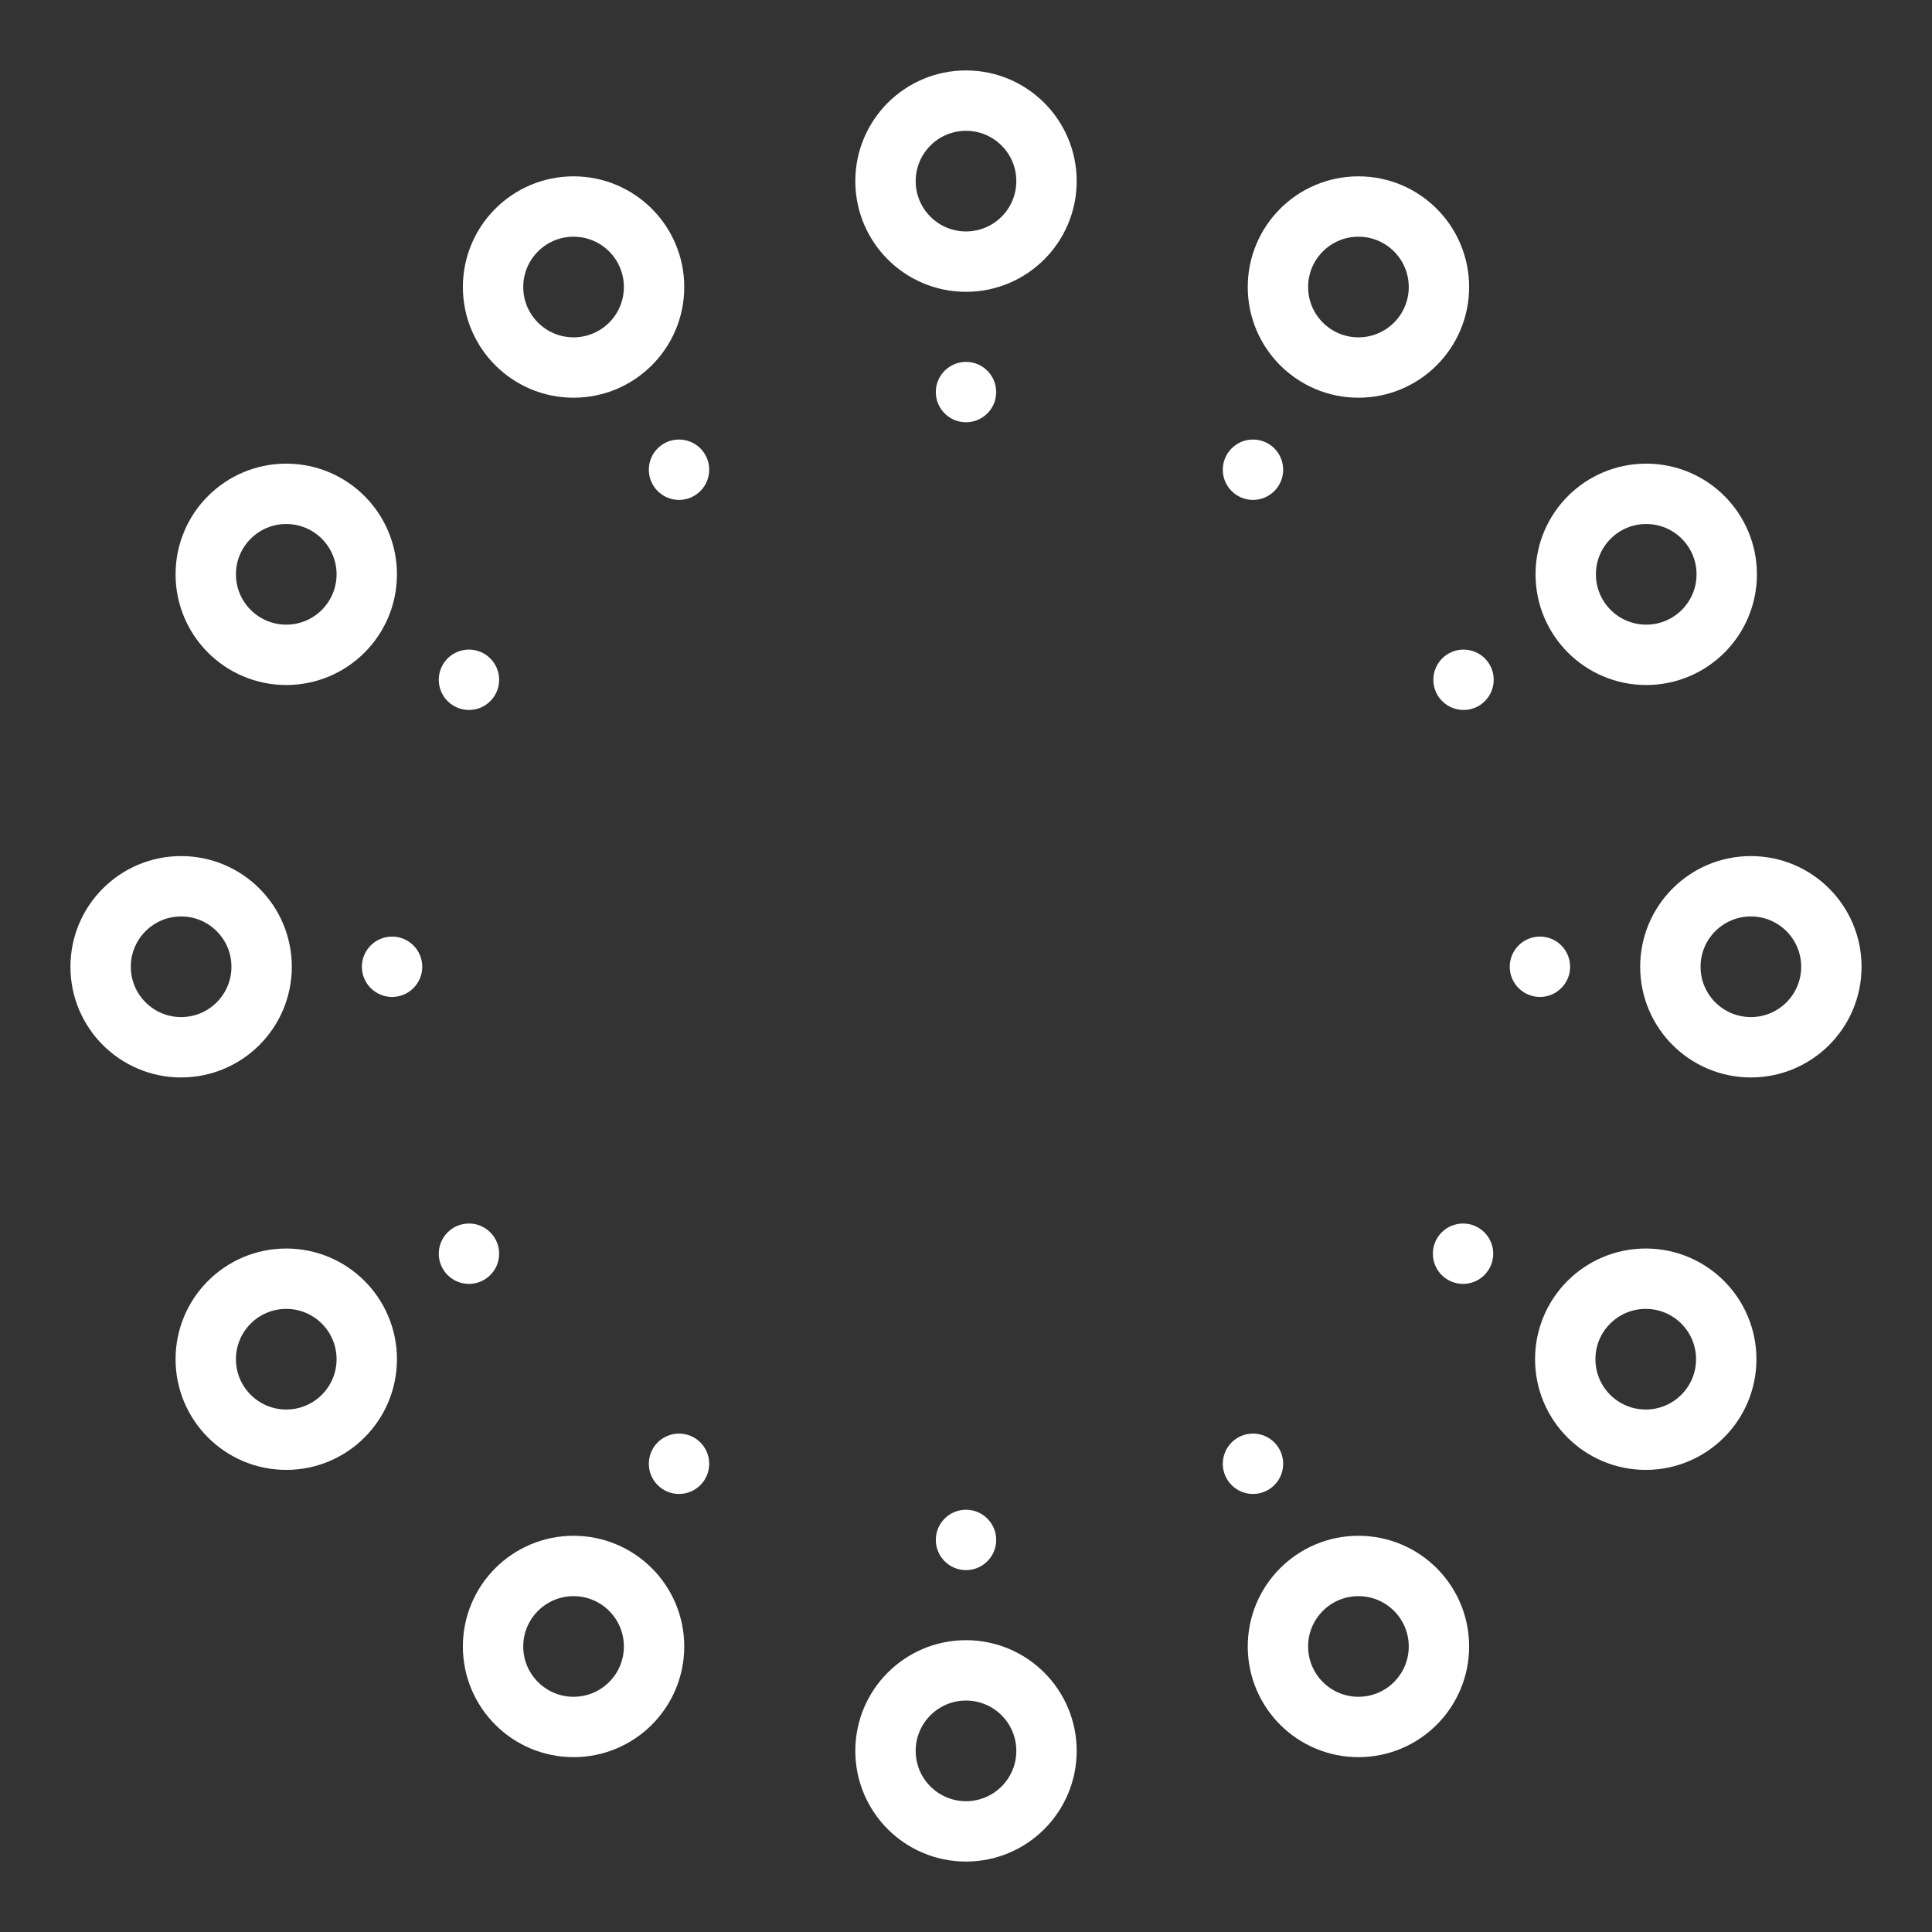 <ns0:svg xmlns:ns0="http://www.w3.org/2000/svg" viewBox="0 0 48 48" style="stroke-width:1.5px"><ns0:rect x="0" y="0" width="48" height="48" fill="#333333" stroke="none"/><ns0:defs style="stroke-width:1.5px"><ns0:style style="stroke-width:1.5px">.a{fill:none;stroke:#fff;stroke-linecap:round;stroke-linejoin:round;}.b{fill:#fff;}</ns0:style></ns0:defs><ns0:circle class="a" cx="33.75" cy="7.131" r="2" style="stroke-width:1.5px" /><ns0:circle class="b" cx="31.13" cy="11.67" r="0.75" style="stroke-width:1.5px" /><ns0:circle class="a" cx="40.9" cy="14.269" r="2" style="stroke-width:1.5px" /><ns0:circle class="b" cx="36.361" cy="16.889" r="0.75" style="stroke-width:1.5px" /><ns0:circle class="a" cx="43.5" cy="24.019" r="2" style="stroke-width:1.5px" /><ns0:circle class="b" cx="38.259" cy="24.019" r="0.75" style="stroke-width:1.5px" /><ns0:circle class="a" cx="40.888" cy="33.769" r="2" style="stroke-width:1.5px" /><ns0:circle class="b" cx="36.349" cy="31.148" r="0.75" style="stroke-width:1.5px" /><ns0:circle class="a" cx="33.75" cy="40.906" r="2" style="stroke-width:1.5px" /><ns0:circle class="b" cx="31.13" cy="36.367" r="0.75" style="stroke-width:1.5px" /><ns0:circle class="a" cx="24" cy="43.5" r="2" style="stroke-width:1.5px" /><ns0:circle class="b" cx="24" cy="38.259" r="0.75" style="stroke-width:1.5px" /><ns0:circle class="a" cx="14.25" cy="40.906" r="2" style="stroke-width:1.5px" /><ns0:circle class="b" cx="16.87" cy="36.367" r="0.75" style="stroke-width:1.5px" /><ns0:circle class="a" cx="7.112" cy="33.769" r="2" style="stroke-width:1.5px" /><ns0:circle class="b" cx="11.651" cy="31.148" r="0.75" style="stroke-width:1.5px" /><ns0:circle class="a" cx="4.5" cy="24.019" r="2" style="stroke-width:1.5px" /><ns0:circle class="b" cx="9.741" cy="24.019" r="0.75" style="stroke-width:1.5px" /><ns0:circle class="a" cx="7.112" cy="14.269" r="2" style="stroke-width:1.5px" /><ns0:circle class="b" cx="11.651" cy="16.889" r="0.75" style="stroke-width:1.5px" /><ns0:circle class="a" cx="14.25" cy="7.131" r="2" style="stroke-width:1.5px" /><ns0:circle class="b" cx="16.87" cy="11.67" r="0.75" style="stroke-width:1.5px" /><ns0:circle class="a" cx="24" cy="4.5" r="2" style="stroke-width:1.5px" /><ns0:circle class="b" cx="24" cy="9.741" r="0.75" style="stroke-width:1.5px" /></ns0:svg>